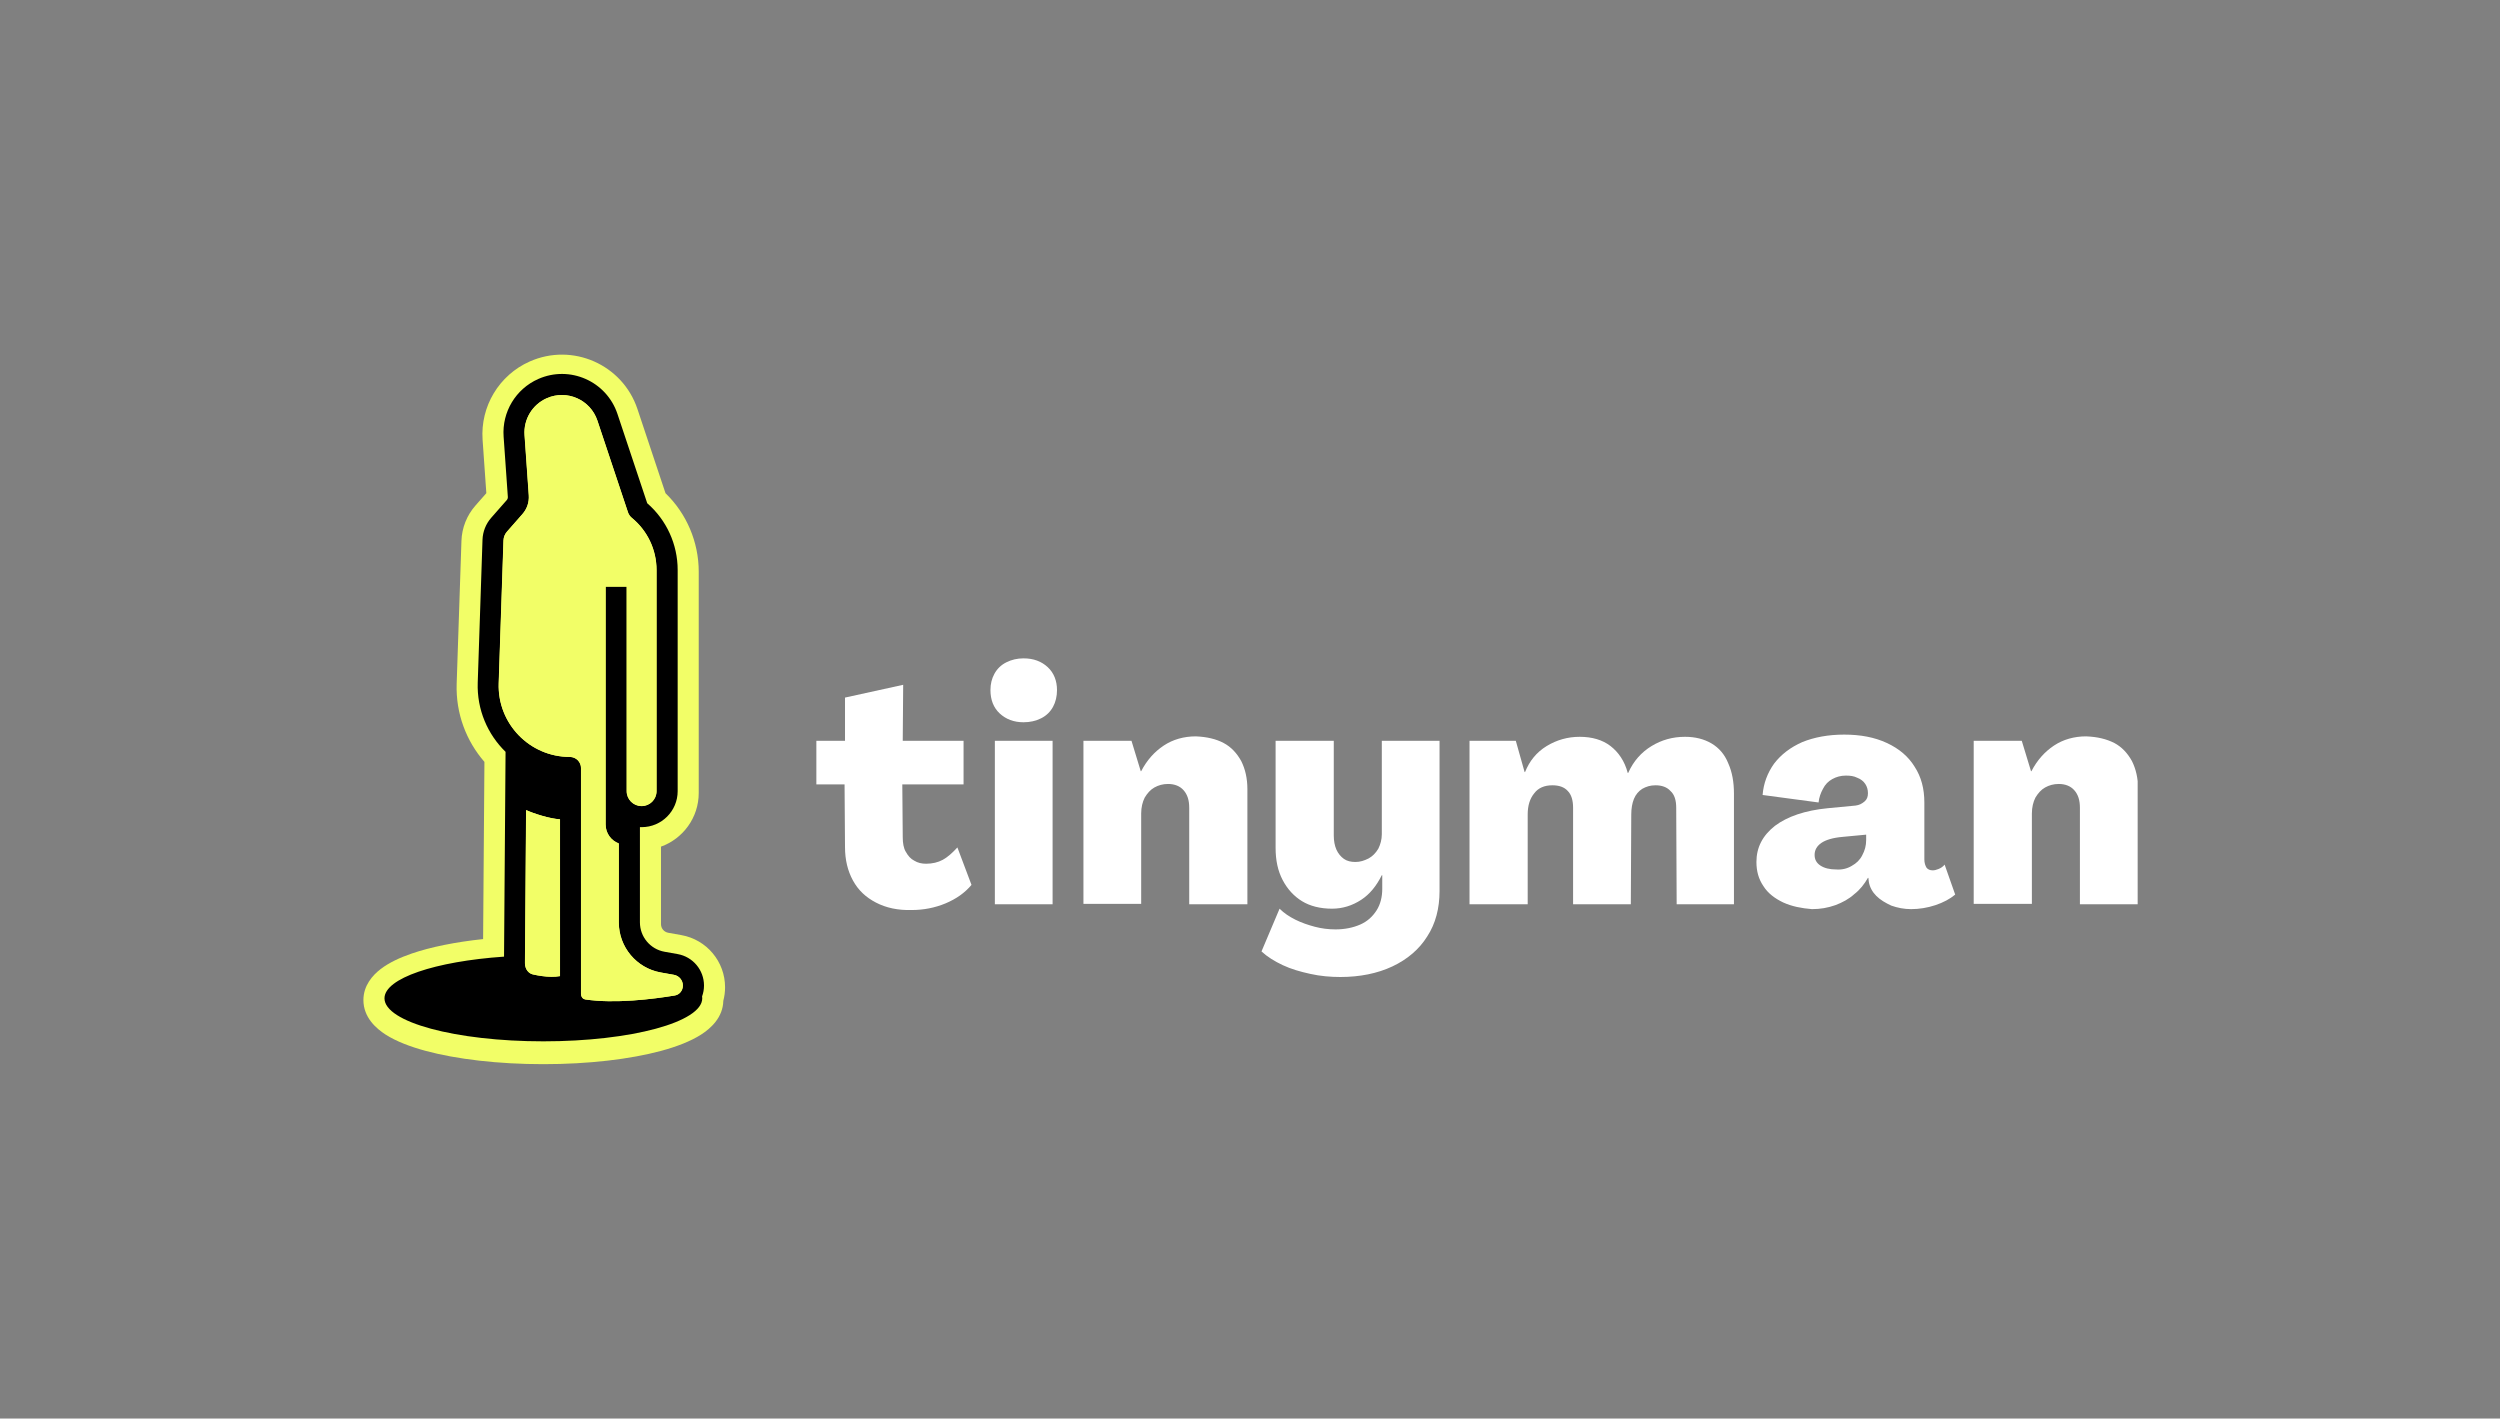 <svg width="1424" height="808" viewBox="0 0 1424 808" fill="none" xmlns="http://www.w3.org/2000/svg">
<rect x="0" y="0" width="1424" height="808" fill="#808080" stroke="none"/>
<path fill-rule="evenodd" clip-rule="evenodd" d="M379.061 280.913L363.093 233.007C354.632 207.624 326.139 195.057 301.689 205.923C284.264 213.668 273.55 231.491 274.885 250.512L277.018 280.913L270.79 288C265.899 293.565 263.09 300.655 262.842 308.06L260.119 389.446C259.55 406.453 265.617 422.116 275.93 433.967L275.18 534.901C259.457 536.572 245.414 539.39 234.469 543.151C227.808 545.44 221.607 548.308 216.832 551.972C212.256 555.482 207 561.332 207 569.649C207 579.429 214.161 585.784 219.643 589.293C225.682 593.158 233.626 596.189 242.371 598.556C260.035 603.338 283.764 606.149 309.5 606.149C335.236 606.149 358.965 603.338 376.629 598.556C385.374 596.189 393.318 593.158 399.357 589.293C404.76 585.834 411.793 579.612 411.996 570.071C412.654 567.587 413 564.995 413 562.355C413 547.727 402.51 535.204 388.108 532.639L380.623 531.306C378.238 530.881 376.5 528.807 376.5 526.383V482.241C389.036 477.732 398 465.738 398 451.649V325.68C398 308.738 391.114 292.607 379.061 280.913ZM279.632 277.938C279.634 277.936 279.635 277.934 279.637 277.932L279.632 277.938Z" fill="#F2FE67"/>
<path fill-rule="evenodd" clip-rule="evenodd" d="M306.562 215.885C324.539 207.895 345.488 217.135 351.709 235.798L368.656 286.639C379.654 296.191 386 310.06 386 324.676V450.645C386 461.967 376.822 471.145 365.5 471.145C365.165 471.145 364.831 471.137 364.5 471.121V525.379C364.5 533.618 370.408 540.671 378.519 542.116L386.004 543.448C394.68 544.994 401 552.538 401 561.351C401 563.502 400.619 565.593 399.91 567.541C399.97 567.907 400 568.275 400 568.644C400 582.176 359.482 593.144 309.5 593.144C259.518 593.144 219 582.176 219 568.644C219 557.206 247.952 547.599 287.098 544.901L287.966 428.241C277.762 418.298 271.597 404.255 272.112 388.843L274.835 307.457C274.99 302.828 276.746 298.396 279.804 294.917L288.651 284.849C289.091 284.348 289.313 283.692 289.266 283.026L286.855 248.668C285.874 234.682 293.751 221.578 306.562 215.885ZM319 466.674V555.99C317.503 556.265 315.829 556.391 314.007 556.372C310.477 556.333 306.804 555.753 303.565 555.019C301.099 554.459 299.046 552.017 299.071 548.546L299.719 461.416C303.865 463.363 313.295 466.38 319 466.674ZM345 469.645C345 474.589 348.121 478.805 352.5 480.43V525.379C352.5 539.434 362.578 551.466 376.415 553.93L383.9 555.263C386.851 555.788 389 558.354 389 561.351C389 564.297 386.997 566.594 384.403 567.026C371.869 569.113 350.129 571.808 333.342 569.267C332.232 569.098 331 567.99 331 566.033V437.517C331 433.998 328.147 431.145 324.628 431.145C301.704 431.145 283.339 412.155 284.106 389.244L286.829 307.858C286.891 306.005 287.594 304.231 288.818 302.838L297.665 292.77C300.222 289.861 301.508 286.05 301.237 282.186L298.826 247.828C298.198 238.879 303.238 230.494 311.436 226.85C322.939 221.738 336.344 227.65 340.324 239.592L357.717 291.769C358.135 293.023 358.9 294.134 359.923 294.971C368.833 302.261 374 313.164 374 324.676V450.645C374 455.339 370.194 459.145 365.5 459.145C360.805 459.145 357 455.339 357 450.645V334.145H345V450.645L345 450.729V469.645Z" fill="black"/>
<path fill-rule="evenodd" clip-rule="evenodd" d="M318.917 466.678V555.993C317.42 556.268 315.746 556.395 313.924 556.375C310.394 556.337 306.721 555.756 303.482 555.022C301.016 554.463 298.963 552.02 298.989 548.549L299.637 461.419C303.783 463.366 313.212 466.383 318.917 466.678ZM344.917 469.648C344.917 474.592 348.038 478.808 352.417 480.433V525.382C352.417 539.437 362.496 551.469 376.333 553.933L383.817 555.266C386.768 555.791 388.917 558.357 388.917 561.354C388.917 564.3 386.915 566.597 384.321 567.029C371.786 569.117 350.047 571.811 333.259 569.27C332.15 569.102 330.917 567.994 330.917 566.037V437.52C330.917 434.001 328.064 431.148 324.545 431.148C301.622 431.148 283.257 412.158 284.023 389.247L286.746 307.862C286.808 306.008 287.511 304.234 288.735 302.841L297.583 292.773C300.139 289.864 301.425 286.053 301.154 282.19L298.743 247.831C298.115 238.882 303.156 230.497 311.353 226.854C322.856 221.741 336.261 227.654 340.242 239.596L357.634 291.772C358.052 293.027 358.817 294.137 359.841 294.974C368.75 302.264 373.917 313.168 373.917 324.679V450.648C373.917 455.343 370.112 459.148 365.417 459.148C360.723 459.148 356.917 455.343 356.917 450.648V334.148H344.917V450.648L344.917 450.732V469.648Z" fill="#F2FE67"/>
<g clip-path="url(#clip0)">
<path d="M498.89 514.075C493.116 511.063 488.849 507.046 485.836 501.523C482.824 496 481.317 489.724 481.317 482.444L481.066 446.797H465V421.944H481.317V397.343L514.454 390.062L514.203 421.944H548.846V446.797H513.952L514.203 476.921C514.203 480.185 514.705 483.197 515.961 485.206C517.216 487.465 518.722 489.222 520.73 490.226C522.739 491.482 524.998 491.984 527.508 491.984C531.023 491.984 534.286 491.231 537.048 489.724C539.809 488.218 542.571 485.708 545.332 482.695L553.365 504.033C549.6 508.552 544.579 512.067 538.554 514.577C532.529 517.087 526.002 518.343 519.475 518.343C511.442 518.594 504.664 517.087 498.89 514.075Z" fill="white"/>
<path d="M569.432 406.38C565.917 403.116 564.16 398.598 564.16 393.075C564.16 389.56 564.913 386.548 566.419 383.786C567.926 381.025 570.185 378.766 573.197 377.259C576.21 375.753 579.473 375 582.988 375C588.762 375 593.28 376.757 596.795 380.021C600.31 383.284 602.067 387.803 602.067 393.075C602.067 396.589 601.314 399.853 599.807 402.614C598.301 405.376 596.042 407.635 593.029 409.141C590.017 410.647 586.754 411.4 582.988 411.4C577.465 411.4 572.946 409.643 569.432 406.38ZM566.671 421.944H599.556V515.079H566.671V421.944Z" fill="white"/>
<path d="M696.959 423.197C701.227 425.457 704.49 428.971 707 433.49C709.26 438.008 710.515 443.28 710.515 449.556V515.077H677.378V460.1C677.378 455.832 676.374 452.569 674.114 450.058C672.106 447.799 669.094 446.544 665.328 446.544C662.316 446.544 659.805 447.297 657.546 448.552C655.287 449.807 653.529 451.815 652.023 454.326C650.768 456.836 650.015 459.849 650.015 463.363V514.826H617.129V421.942H644.492L649.764 439.264H650.015C653.278 432.988 657.546 428.218 662.818 424.703C668.09 421.189 674.365 419.432 681.144 419.432C687.419 419.683 692.691 420.938 696.959 423.197Z" fill="white"/>
<path d="M746.413 554.742C740.639 553.487 735.367 551.981 730.598 549.721C725.828 547.462 721.811 544.952 718.548 541.939L728.84 517.589C731.351 520.099 734.363 522.107 737.878 523.865C741.392 525.622 745.158 526.877 748.923 527.881C752.689 528.885 756.706 529.387 760.722 529.387C765.994 529.387 770.764 528.383 774.78 526.626C778.797 524.869 781.809 522.107 784.069 518.593C786.328 515.078 787.332 510.811 787.332 506.292V498.51H787.081C784.069 504.535 780.303 509.304 775.282 512.568C770.262 515.831 764.739 517.589 758.714 517.589C751.936 517.589 746.162 516.082 741.643 513.321C737.125 510.56 733.359 506.543 730.598 501.271C727.836 495.999 726.581 489.974 726.581 482.945V421.943H759.718V475.916C759.718 478.929 760.22 481.69 761.224 483.95C762.228 486.209 763.735 487.966 765.492 489.221C767.249 490.477 769.508 490.979 772.019 490.979C774.78 490.979 777.04 490.226 779.55 488.97C781.809 487.715 783.567 485.958 785.073 483.448C786.328 480.937 787.081 478.176 787.081 475.163V421.943H819.967V507.547C819.967 517.338 817.708 526.124 812.938 533.404C808.419 540.684 801.641 546.458 793.106 550.474C784.571 554.491 774.529 556.499 763.484 556.499C757.961 556.499 751.936 555.997 746.413 554.742Z" fill="white"/>
<path d="M837.289 421.945H863.397L868.418 439.769H868.669C871.179 433.493 875.196 428.472 880.97 424.957C886.743 421.443 893.019 419.686 899.797 419.686C906.826 419.686 912.851 421.443 917.37 424.957C921.889 428.472 925.403 433.493 927.161 440.271H927.412C930.424 433.493 934.943 428.472 940.717 424.957C946.49 421.443 952.766 419.686 959.795 419.686C965.569 419.686 970.59 420.941 974.858 423.451C979.125 425.961 982.389 429.727 984.397 434.748C986.656 439.769 987.66 445.542 987.66 452.069V515.08H955.026L954.775 460.103C954.775 455.835 953.77 452.571 951.511 450.563C949.503 448.304 946.49 447.3 942.976 447.3C939.963 447.3 937.704 448.053 935.445 449.308C933.436 450.563 931.679 452.571 930.675 455.082C929.671 457.592 929.169 460.605 929.169 463.868L928.918 515.08H896.032V460.103C896.032 455.835 895.028 452.571 893.019 450.563C891.011 448.304 887.999 447.3 884.233 447.3C879.714 447.3 876.2 448.806 873.941 451.818C871.43 454.831 870.175 458.847 870.175 463.868V515.08H837.038V421.945H837.289Z" fill="white"/>
<path d="M1015.78 514.077C1011.01 511.818 1006.99 508.805 1004.48 504.788C1001.72 500.772 1000.46 496.253 1000.46 490.981C1000.46 482.697 1003.98 475.919 1011.01 470.396C1018.04 465.125 1028.08 461.61 1041.13 460.355L1056.95 458.849C1058.95 458.598 1060.46 457.844 1061.97 456.589C1063.47 455.334 1063.98 453.828 1063.98 451.82C1063.98 449.811 1063.47 448.054 1062.47 446.548C1061.46 445.042 1059.96 443.786 1057.95 443.033C1055.94 442.029 1053.93 441.778 1051.42 441.778C1048.41 441.778 1045.9 442.531 1043.64 443.786C1041.38 445.042 1039.62 446.799 1038.37 449.309C1037.11 451.569 1036.11 454.33 1035.86 457.091L1003.98 452.824C1004.48 446.297 1006.74 440.272 1010.5 435C1014.52 429.728 1019.79 425.712 1026.57 422.699C1033.35 419.938 1041.38 418.432 1050.42 418.432C1059.71 418.432 1067.74 419.938 1074.77 423.201C1081.8 426.465 1087.07 430.984 1090.59 436.757C1094.35 442.531 1096.11 449.309 1096.11 457.091V489.475C1096.11 491.483 1096.61 492.99 1097.36 494.245C1098.12 495.249 1099.37 495.751 1100.88 495.751C1101.88 495.751 1102.89 495.5 1104.14 494.998C1105.4 494.496 1106.65 493.743 1107.66 492.488L1113.68 509.558C1110.67 512.069 1106.9 514.077 1102.38 515.583C1097.87 517.089 1093.1 517.842 1088.58 517.842C1084.56 517.842 1080.79 517.089 1077.28 515.834C1074.02 514.328 1071 512.571 1068.75 510.311C1066.49 508.052 1064.98 505.291 1064.48 502.278L1064.23 500.019H1063.98C1061.97 503.533 1059.46 506.797 1056.19 509.307C1053.18 512.069 1049.42 514.077 1045.4 515.583C1041.13 517.089 1036.86 517.842 1032.09 517.842C1026.07 517.34 1020.8 516.336 1015.78 514.077ZM1054.69 493.241C1057.45 491.735 1059.46 489.726 1060.71 487.216C1062.22 484.454 1062.97 481.693 1062.97 478.43V475.417L1049.67 476.672C1043.89 477.174 1039.88 478.43 1037.37 480.187C1034.86 481.944 1033.6 484.203 1033.6 486.965C1033.6 489.475 1034.6 491.483 1036.86 492.99C1039.12 494.496 1042.14 495.249 1045.9 495.249C1049.16 495.5 1052.18 494.747 1054.69 493.241Z" fill="white"/>
<path d="M1204.31 423.197C1208.57 425.457 1211.84 428.971 1214.35 433.49C1216.61 438.008 1217.86 443.28 1217.86 449.556V515.077H1184.72V460.1C1184.72 455.832 1183.72 452.569 1181.46 450.058C1179.45 447.799 1176.44 446.544 1172.67 446.544C1169.66 446.544 1167.15 447.297 1164.89 448.552C1162.63 449.807 1160.88 451.815 1159.37 454.326C1158.11 456.836 1157.36 459.849 1157.36 463.363V514.826H1124.22V421.942H1151.59L1156.86 439.264H1157.11C1160.37 432.988 1164.64 428.218 1169.91 424.703C1175.19 421.189 1181.46 419.432 1188.24 419.432C1194.77 419.683 1199.79 420.938 1204.31 423.197Z" fill="white"/>
</g>
<defs>
<clipPath id="clip0">
<rect width="752.61" height="181.5" fill="white" transform="translate(465 375)"/>
</clipPath>
</defs>
</svg>
